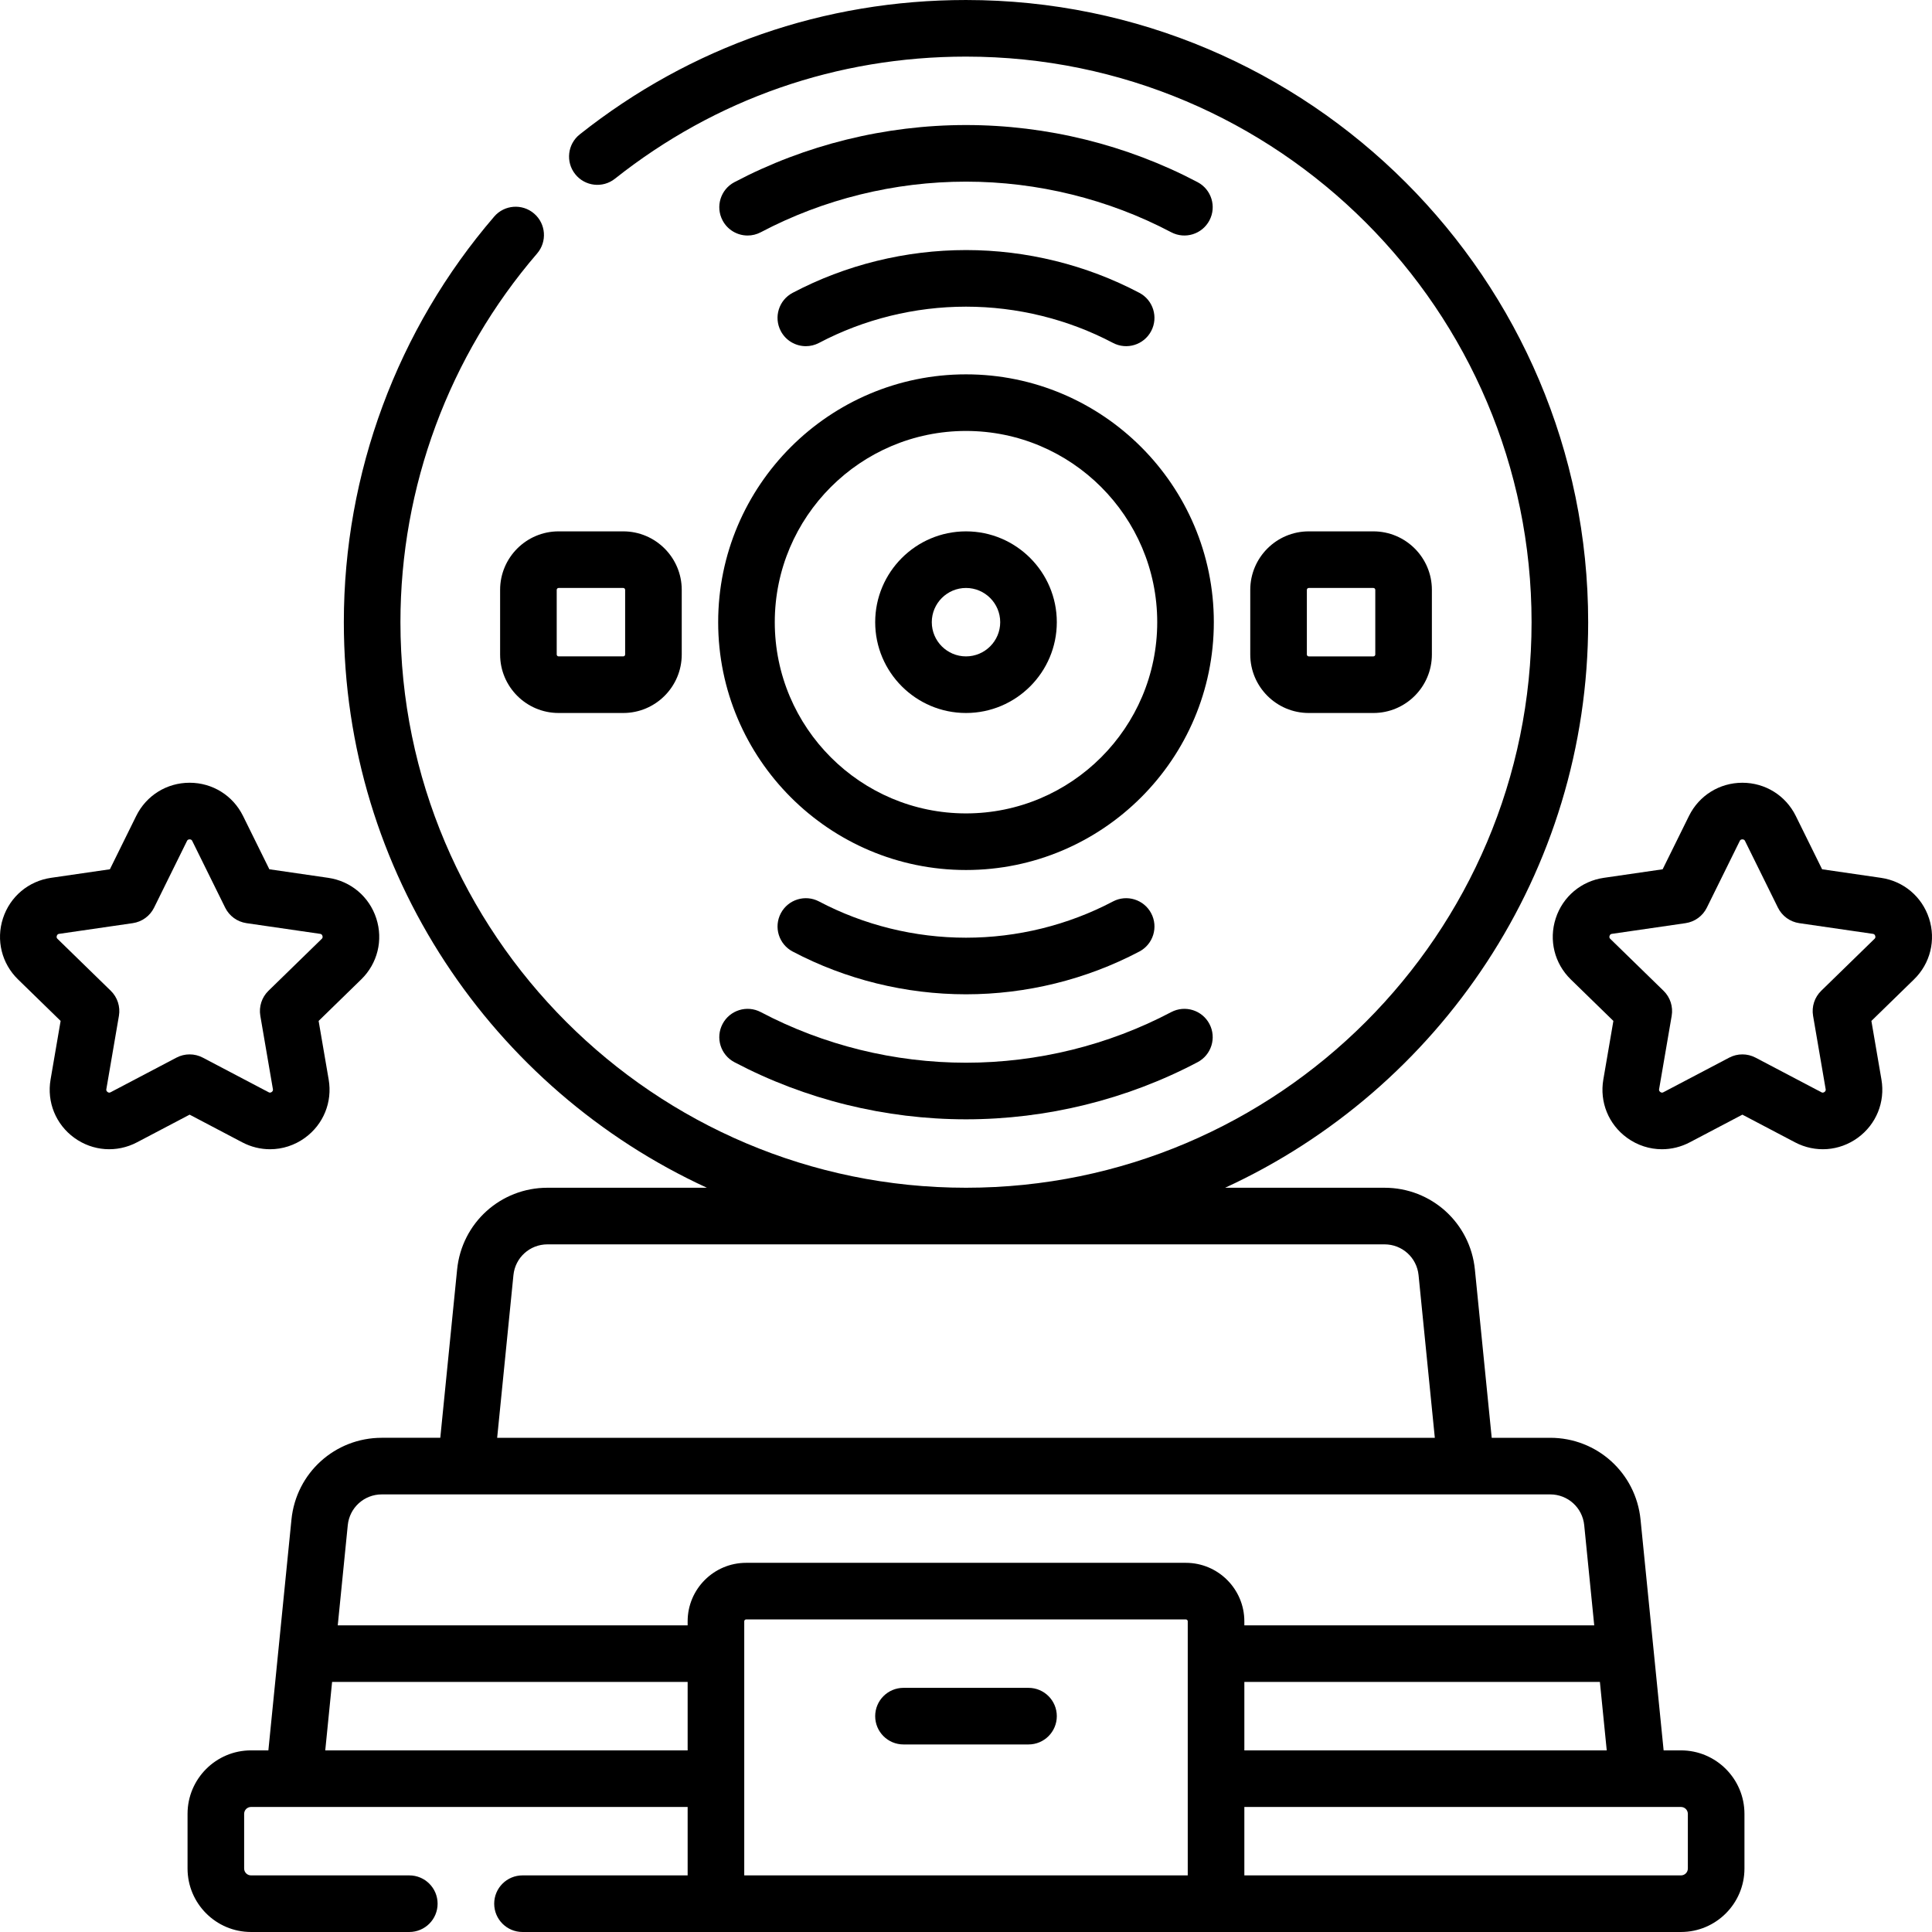 <svg id="Capa_1" enable-background="new 0 0 512.004 512.004" height="512" viewBox="0 0 512.004 512.004" width="512" xmlns="http://www.w3.org/2000/svg"><g><path d="m445.483 463.87h-4.602l-2.639-26.39c-.001-.008-.002-.017-.003-.025l-3.475-34.75c-1.235-12.355-11.53-21.672-23.947-21.672h-15.494l-4.459-44.593c-1.236-12.354-11.531-21.671-23.947-21.671h-42.242c56.726-26.094 96.211-83.461 96.211-149.884 0-90.917-73.966-164.883-164.883-164.883-37.577 0-72.971 12.313-102.355 35.608-3.246 2.573-3.791 7.291-1.218 10.536 2.574 3.246 7.291 3.792 10.537 1.218 26.706-21.171 58.877-32.362 93.037-32.362 82.645 0 149.883 67.237 149.883 149.883s-67.237 149.883-149.883 149.883-149.883-67.237-149.883-149.883c0-35.861 12.863-70.561 36.22-97.706 2.702-3.14 2.347-7.875-.793-10.577-3.141-2.702-7.876-2.347-10.577.793-25.697 29.866-39.85 68.04-39.85 107.489 0 66.423 39.485 123.79 96.211 149.884h-42.242c-12.417 0-22.712 9.317-23.948 21.672l-4.459 44.592h-15.495c-12.416 0-22.711 9.317-23.947 21.672l-6.117 61.165h-4.601c-9.274 0-16.819 7.545-16.819 16.819v14.494c0 9.274 7.545 16.819 16.819 16.819h41.948c4.142 0 7.5-3.358 7.5-7.5s-3.358-7.5-7.5-7.5h-41.95c-1.003 0-1.819-.816-1.819-1.819v-14.494c0-1.003.816-1.819 1.819-1.819h115.714v18.132h-43.766c-4.142 0-7.5 3.358-7.5 7.5s3.358 7.5 7.5 7.5h307.014c9.274 0 16.819-7.545 16.819-16.819v-14.494c0-9.273-7.545-16.818-16.819-16.818zm-248.248-34.202c0-.276.224-.5.5-.5h116.533c.276 0 .5.224.5.5v67.333h-117.533zm132.534 16.066h94.224l1.814 18.136h-96.037v-18.136zm-193.702-107.8c.465-4.655 4.344-8.164 9.022-8.164h221.828c4.678 0 8.556 3.51 9.021 8.164l4.31 43.1h-248.492zm-34.881 58.099h309.631c4.678 0 8.556 3.51 9.021 8.165l2.654 26.537h-92.724v-1.066c0-8.547-6.953-15.5-15.5-15.5h-116.533c-8.547 0-15.5 6.953-15.5 15.5v1.066h-92.724l2.654-26.536c.465-4.655 4.343-8.166 9.021-8.166zm-14.989 67.837 1.814-18.136h94.225v18.136zm361.105 31.313c0 1.003-.816 1.819-1.819 1.819h-115.714v-18.132h115.714c1.003 0 1.819.816 1.819 1.819z"/><path d="m272.568 447.301h-33.133c-4.142 0-7.5 3.358-7.5 7.5s3.358 7.5 7.5 7.5h33.133c4.142 0 7.5-3.358 7.5-7.5s-3.357-7.5-7.5-7.5z"/><path d="m256.002 188.952c13.27 0 24.066-10.796 24.066-24.067 0-13.27-10.796-24.066-24.066-24.066-13.271 0-24.066 10.796-24.066 24.066s10.796 24.067 24.066 24.067zm0-33.134c4.999 0 9.066 4.067 9.066 9.066s-4.067 9.067-9.066 9.067-9.066-4.067-9.066-9.067c0-4.998 4.067-9.066 9.066-9.066z"/><path d="m256.002 230.563c36.214 0 65.677-29.463 65.677-65.678 0-36.214-29.463-65.677-65.677-65.677s-65.677 29.463-65.677 65.677c0 36.215 29.463 65.678 65.677 65.678zm0-116.355c27.943 0 50.677 22.734 50.677 50.677 0 27.944-22.734 50.678-50.677 50.678s-50.677-22.734-50.677-50.678 22.734-50.677 50.677-50.677z"/><path d="m132.536 156.318v17.133c0 8.547 6.953 15.5 15.5 15.5h17.133c8.547 0 15.5-6.953 15.5-15.5v-17.133c0-8.547-6.953-15.5-15.5-15.5h-17.133c-8.547 0-15.5 6.954-15.5 15.5zm15 0c0-.276.224-.5.5-.5h17.133c.276 0 .5.224.5.5v17.133c0 .276-.224.5-.5.5h-17.133c-.276 0-.5-.224-.5-.5z"/><path d="m363.968 188.952c8.547 0 15.5-6.953 15.5-15.5v-17.133c0-8.547-6.953-15.5-15.5-15.5h-17.133c-8.547 0-15.5 6.953-15.5 15.5v17.133c0 8.547 6.953 15.5 15.5 15.5zm-17.633-15.5v-17.133c0-.276.224-.5.5-.5h17.133c.276 0 .5.224.5.5v17.133c0 .276-.224.5-.5.5h-17.133c-.276 0-.5-.224-.5-.5z"/><path d="m191.489 271.36c-1.933 3.664-.529 8.2 3.135 10.132 18.783 9.906 40.007 15.142 61.377 15.142 21.371 0 42.595-5.236 61.378-15.143 3.664-1.932 5.068-6.469 3.135-10.132-1.932-3.664-6.469-5.067-10.132-3.135-16.635 8.773-35.44 13.41-54.381 13.41s-37.746-4.637-54.38-13.41c-3.663-1.932-8.2-.528-10.132 3.136z"/><path d="m320.515 58.41c1.933-3.664.529-8.2-3.135-10.132-18.783-9.906-40.007-15.142-61.377-15.142-21.371 0-42.595 5.236-61.378 15.143-3.664 1.932-5.068 6.469-3.135 10.132 1.344 2.548 3.947 4.003 6.64 4.003 1.18 0 2.376-.279 3.492-.868 16.635-8.773 35.44-13.41 54.381-13.41s37.746 4.637 54.38 13.41c3.663 1.932 8.201.528 10.132-3.136z"/><path d="m256.002 263.502c15.996 0 31.883-3.919 45.944-11.335 3.664-1.932 5.068-6.469 3.135-10.132-1.932-3.663-6.469-5.068-10.132-3.135-11.913 6.282-25.38 9.603-38.947 9.603-13.566 0-27.034-3.321-38.946-9.603-3.663-1.933-8.2-.528-10.132 3.135-1.933 3.664-.529 8.2 3.135 10.132 14.061 7.415 29.948 11.335 45.943 11.335z"/><path d="m256.002 66.269c-15.997 0-31.884 3.92-45.945 11.336-3.664 1.932-5.067 6.469-3.135 10.133 1.344 2.548 3.947 4.003 6.64 4.003 1.18 0 2.376-.279 3.493-.868 11.912-6.283 25.38-9.604 38.947-9.604 13.566 0 27.034 3.321 38.946 9.602 3.664 1.935 8.201.529 10.132-3.135 1.933-3.664.529-8.2-3.135-10.132-14.061-7.416-29.948-11.335-45.943-11.335z"/><path d="m511.22 243.379c-1.87-5.755-6.753-9.872-12.741-10.742l-15.598-2.267-6.975-14.134c-2.679-5.427-8.102-8.798-14.154-8.798-6.052.001-11.475 3.372-14.153 8.798l-6.976 14.134-15.598 2.267c-5.989.87-10.871 4.986-12.741 10.742s-.34 11.955 3.994 16.18l11.287 11.002-2.664 15.534c-1.023 5.965 1.383 11.88 6.279 15.437 2.767 2.01 6.003 3.031 9.262 3.031 2.508 0 5.03-.605 7.36-1.83l13.951-7.335 13.951 7.335c5.357 2.815 11.726 2.357 16.622-1.201 4.896-3.557 7.302-9.472 6.279-15.438l-2.665-15.535 11.287-11.001c4.333-4.224 5.863-10.423 3.993-16.179zm-14.465 5.438-14.11 13.754c-1.768 1.723-2.574 4.206-2.157 6.639l3.331 19.42c.027.156.082.48-.312.766-.395.286-.686.133-.825.06l-17.441-9.169c-1.093-.574-2.292-.861-3.49-.861-1.199 0-2.398.287-3.49.861l-17.44 9.169c-.14.074-.43.228-.825-.06-.394-.286-.338-.61-.312-.766l3.331-19.421c.417-2.433-.389-4.915-2.157-6.638l-14.11-13.754c-.113-.11-.349-.34-.199-.803s.476-.51.633-.533l19.5-2.833c2.443-.355 4.554-1.889 5.647-4.103l8.721-17.67c.07-.142.215-.437.702-.437s.633.295.703.437l8.72 17.67c1.092 2.213 3.204 3.748 5.647 4.103l19.5 2.833c.157.023.482.07.633.533.15.464-.086.693-.2.803z"/><path d="m64.203 302.733c2.33 1.225 4.851 1.83 7.359 1.83 3.259 0 6.496-1.021 9.262-3.031 4.896-3.557 7.302-9.472 6.279-15.437l-2.664-15.535 11.287-11.002c4.333-4.225 5.864-10.424 3.994-16.18-1.87-5.755-6.753-9.872-12.741-10.742l-15.598-2.267-6.976-14.134v.001c-2.678-5.427-8.101-8.798-14.153-8.799-6.052 0-11.476 3.372-14.154 8.798l-6.975 14.134-15.598 2.267c-5.989.87-10.871 4.986-12.741 10.742-1.87 5.755-.34 11.955 3.994 16.18l11.287 11.001-2.665 15.536c-1.023 5.965 1.383 11.88 6.279 15.437s11.265 4.018 16.622 1.201l13.951-7.335zm-34.882-13.277c-.139.074-.431.228-.825-.06-.395-.286-.339-.61-.312-.766l3.331-19.421c.417-2.433-.389-4.915-2.157-6.639l-14.11-13.754c-.113-.11-.349-.34-.199-.803s.476-.51.632-.533l19.5-2.833c2.443-.355 4.555-1.889 5.647-4.103l8.72-17.67c.07-.142.215-.437.703-.437.487 0 .632.295.702.437l8.721 17.67c1.093 2.213 3.204 3.748 5.647 4.103l19.5 2.833c.157.023.482.07.633.533.15.463-.085.693-.199.803l-14.11 13.754c-1.768 1.723-2.574 4.206-2.157 6.638l3.331 19.421c.027.156.082.479-.312.766-.394.286-.685.133-.825.06l-17.441-9.169c-1.093-.574-2.292-.861-3.49-.861-1.199 0-2.398.287-3.49.861z"/></g></svg>
